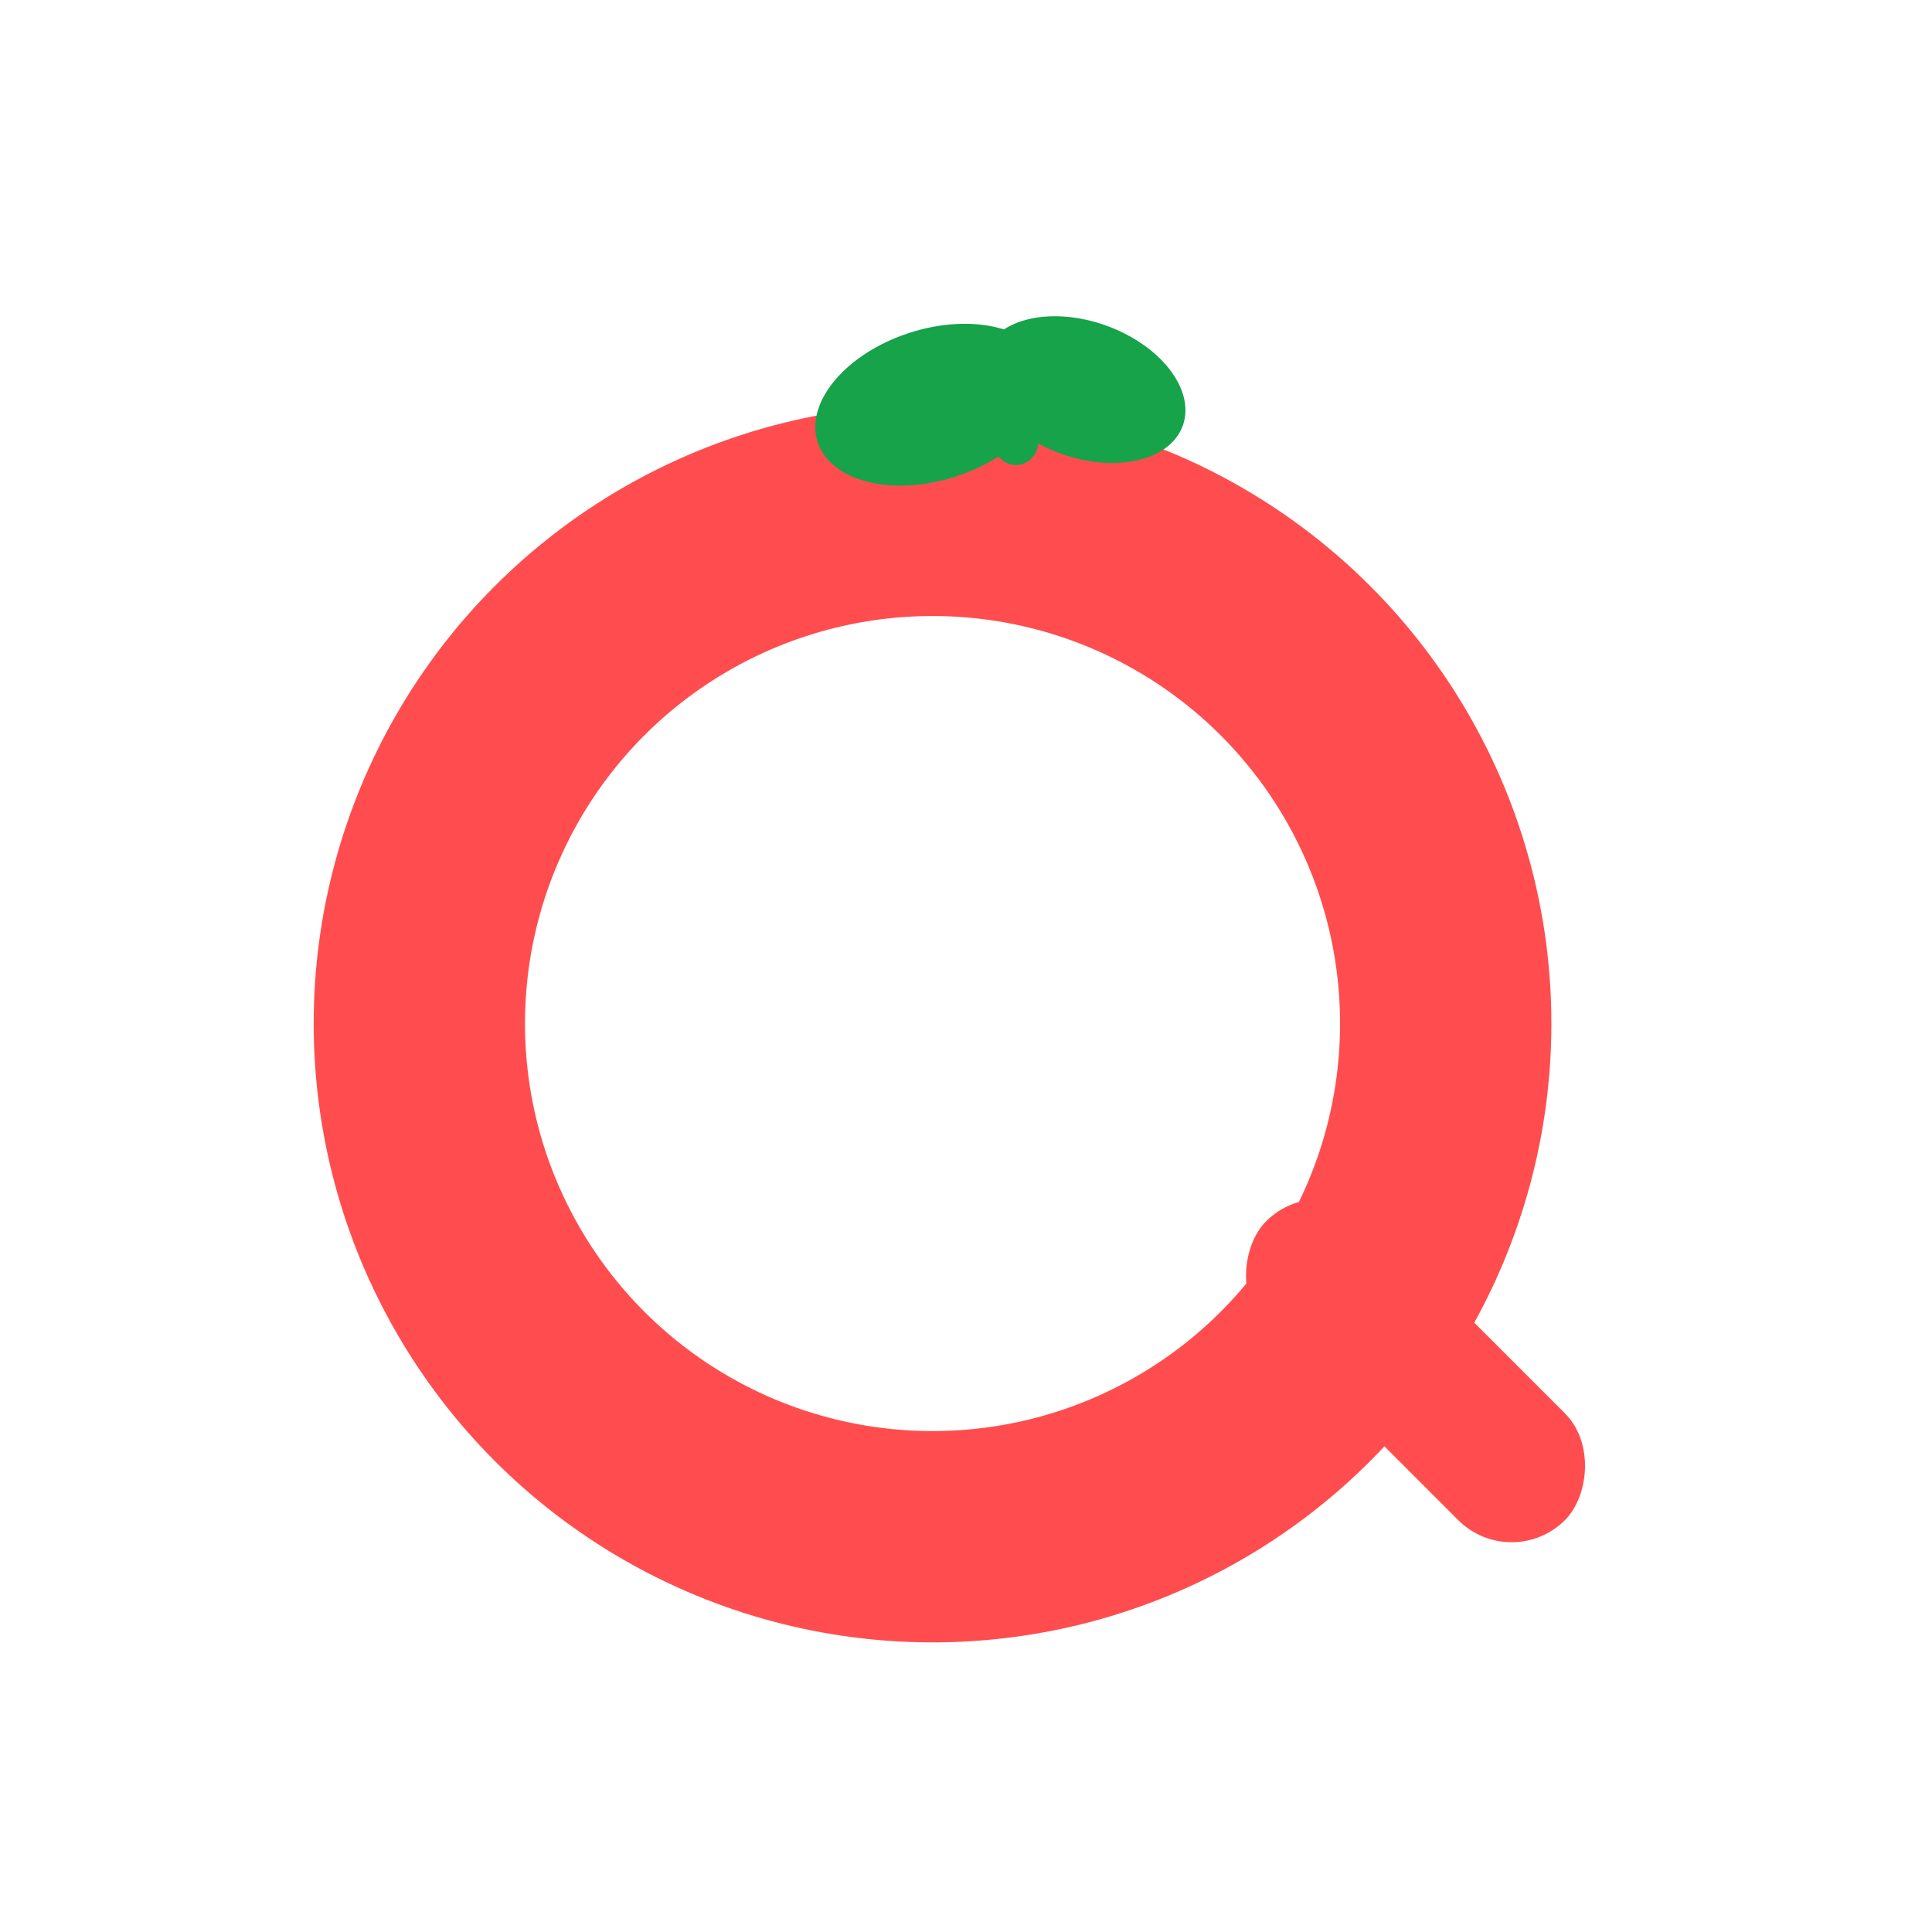 <?xml version="1.0" encoding="UTF-8"?>
<svg xmlns="http://www.w3.org/2000/svg" viewBox="0 0 256 256" role="img" aria-labelledby="title desc">
  <title>PomodoQ — flat mark</title>
  <desc>A flat Q-shaped timer ring with a tomato leaf accent.</desc>
  <style>
    :root{
      --brand:#FF4D4F;
      --leaf:#16A34A;
      --ink:#0F172A;
    }
    .ring{fill:none;stroke:#FF4D4F;stroke-width:28;stroke-linecap:round}
    .tail{fill:#FF4D4F}
    .leaf{fill:#16A34A}
  </style>

  <!--
    将整组图形整体平移以在 256×256 画布中获得四边等距的留白。
    计算得到 dx = -4.435, dy = 7.625。
  -->
  <g id="artwork" transform="translate(-4.435,7.625)">
    <!-- Q ring -->
    <circle cx="128" cy="128" r="68" class="ring"/>
    <!-- tail -->
    <rect x="164" y="164" width="56" height="20" rx="10" class="tail" transform="rotate(45 192 174)"/>
    <!-- leaf cluster -->
    <g transform="translate(8,-6)">
      <ellipse cx="120" cy="52" rx="16" ry="10" class="leaf" transform="rotate(-18 120 52)"/>
      <ellipse cx="140" cy="50" rx="14" ry="9" class="leaf" transform="rotate(20 140 50)"/>
      <rect x="128" y="48" width="6" height="12" rx="3" class="leaf"/>
    </g>
  </g>
</svg>

